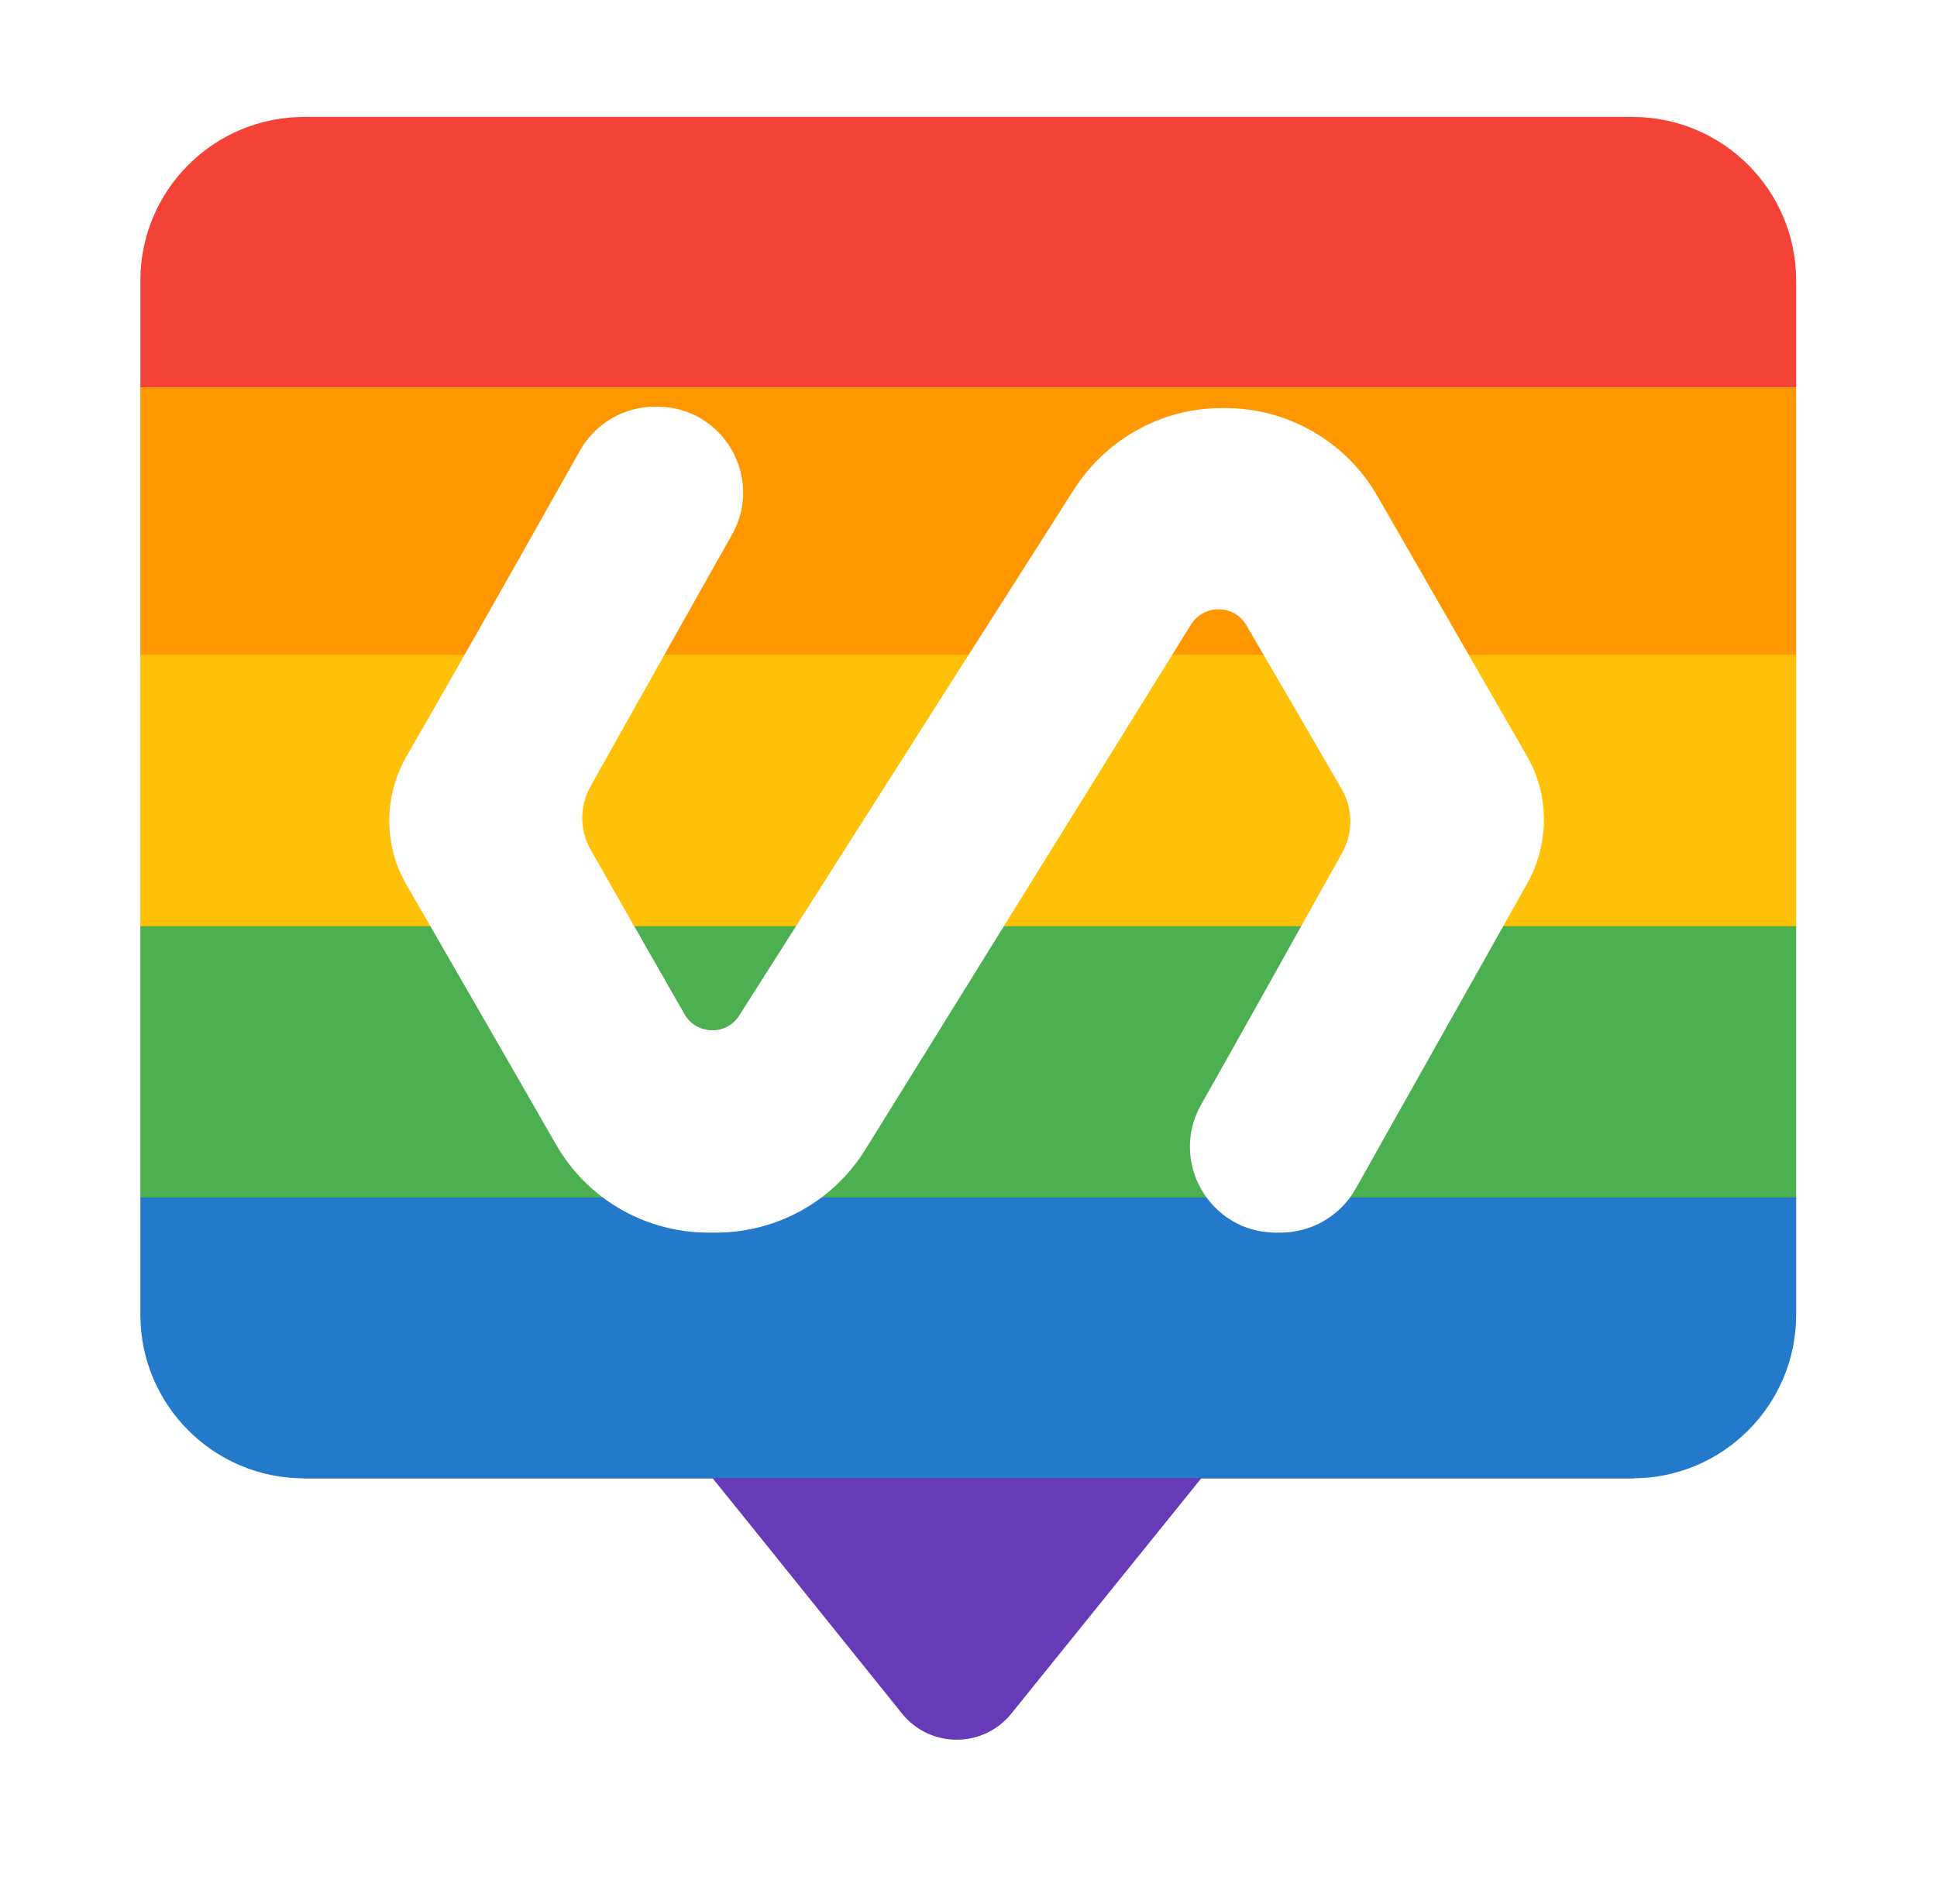 <svg width="414" height="407" viewBox="0 0 414 407" fill="none" xmlns="http://www.w3.org/2000/svg">
<g filter="url(#filter0_d_701_27)">
<path d="M65 25C45.67 25 30 40.67 30 60V281.05C30 300.38 45.67 316.05 65 316.05H152.328L161.302 327.17L192.786 366.324C198.784 373.783 210.138 373.793 216.149 366.345L256.739 316.05H348.901C368.231 316.05 383.901 300.38 383.901 281.05V60C383.901 40.67 368.231 25 348.901 25H65Z" fill="white"/>
</g>
<path d="M383.901 82.821H30V60C30 40.67 45.67 25 65 25H348.901C368.231 25 383.901 40.67 383.901 60V82.821Z" fill="#F44336"/>
<path d="M383.901 82.821H30V140.642H383.901V82.821Z" fill="#FF9800"/>
<path d="M383.901 140.000H30V198.462H383.901V140.642Z" fill="#FFC107"/>
<path d="M383.901 198.000H30V256.283H383.901V198.462Z" fill="#4CAF50"/>
<path d="M383.901 256.000H30V281.05C30 300.38 45.67 316.05 65 316.05H152.328L152.398 316.137H256.669L256.739 316.05H348.901C368.231 316.05 383.901 300.38 383.901 281.05V256.283Z" fill="#247ACA"/>
<path d="M349.257 316.000H64.644C64.763 316.049 64.881 316.05 65 316.05H152.328L161.302 327.17L192.786 366.324C195.778 370.045 200.103 371.912 204.432 371.924C204.462 371.924 204.491 371.924 204.52 371.924C208.84 371.912 213.157 370.052 216.149 366.345L256.739 316.05H348.901C349.02 316.05 349.138 316.049 349.257 316.048Z" fill="#673AB7"/>
<g filter="url(#filter1_d_701_27)">
<path d="M273.446 258.514C273.156 258.514 272.865 258.514 272.575 258.514C258.555 258.417 249.852 243.333 256.718 231.149C264.646 217.129 274.703 199.144 286.886 177.291C289.207 173.036 289.207 167.911 286.789 163.753C282.148 155.728 275.38 144.028 266.387 128.653C263.776 124.205 257.394 124.109 254.59 128.46C240.376 151.377 217.17 188.797 184.97 240.722C178.105 251.842 166.018 258.514 152.965 258.514H151.417C137.977 258.514 125.503 251.358 118.832 239.658C110.903 225.831 100.266 207.363 86.826 184.059C81.991 175.647 81.991 165.301 86.826 156.791C95.431 141.901 107.808 120.048 123.956 91.329C127.244 85.528 133.432 81.853 140.201 81.95H140.588C154.608 82.047 163.311 97.131 156.446 109.315C148.517 123.335 138.46 141.32 126.18 163.173C123.86 167.331 123.86 172.553 126.277 176.71C130.822 184.736 137.494 196.436 146.293 211.81C148.807 216.258 155.285 216.452 157.993 212.101C172.594 189.184 196.38 151.667 229.546 99.645C236.412 88.912 248.112 82.337 260.875 82.24H261.359C274.993 82.047 287.66 89.299 294.428 101.096C302.357 114.923 312.994 133.391 326.337 156.598C331.172 164.914 331.172 175.26 326.531 183.672C318.118 198.66 305.838 220.513 289.69 249.231C286.403 255.033 280.118 258.611 273.446 258.514Z" fill="white"/>
</g>
<defs>
<filter id="filter0_d_701_27" x="0" y="0" width="413.901" height="406.924" filterUnits="userSpaceOnUse" color-interpolation-filters="sRGB">
<feFlood flood-opacity="0" result="BackgroundImageFix"/>
<feColorMatrix in="SourceAlpha" type="matrix" values="0 0 0 0 0 0 0 0 0 0 0 0 0 0 0 0 0 0 127 0" result="hardAlpha"/>
<feOffset dy="5"/>
<feGaussianBlur stdDeviation="15"/>
<feColorMatrix type="matrix" values="0 0 0 0 0 0 0 0 0 0 0 0 0 0 0 0 0 0 0.15 0"/>
<feBlend mode="normal" in2="BackgroundImageFix" result="effect1_dropShadow_701_27"/>
<feBlend mode="normal" in="SourceGraphic" in2="effect1_dropShadow_701_27" result="shape"/>
</filter>
<filter id="filter1_d_701_27" x="68.2" y="71.948" width="276.788" height="206.567" filterUnits="userSpaceOnUse" color-interpolation-filters="sRGB">
<feFlood flood-opacity="0" result="BackgroundImageFix"/>
<feColorMatrix in="SourceAlpha" type="matrix" values="0 0 0 0 0 0 0 0 0 0 0 0 0 0 0 0 0 0 127 0" result="hardAlpha"/>
<feOffset dy="5"/>
<feGaussianBlur stdDeviation="7.5"/>
<feColorMatrix type="matrix" values="0 0 0 0 0 0 0 0 0 0 0 0 0 0 0 0 0 0 0.25 0"/>
<feBlend mode="normal" in2="BackgroundImageFix" result="effect1_dropShadow_701_27"/>
<feBlend mode="normal" in="SourceGraphic" in2="effect1_dropShadow_701_27" result="shape"/>
</filter>
</defs>
</svg>
